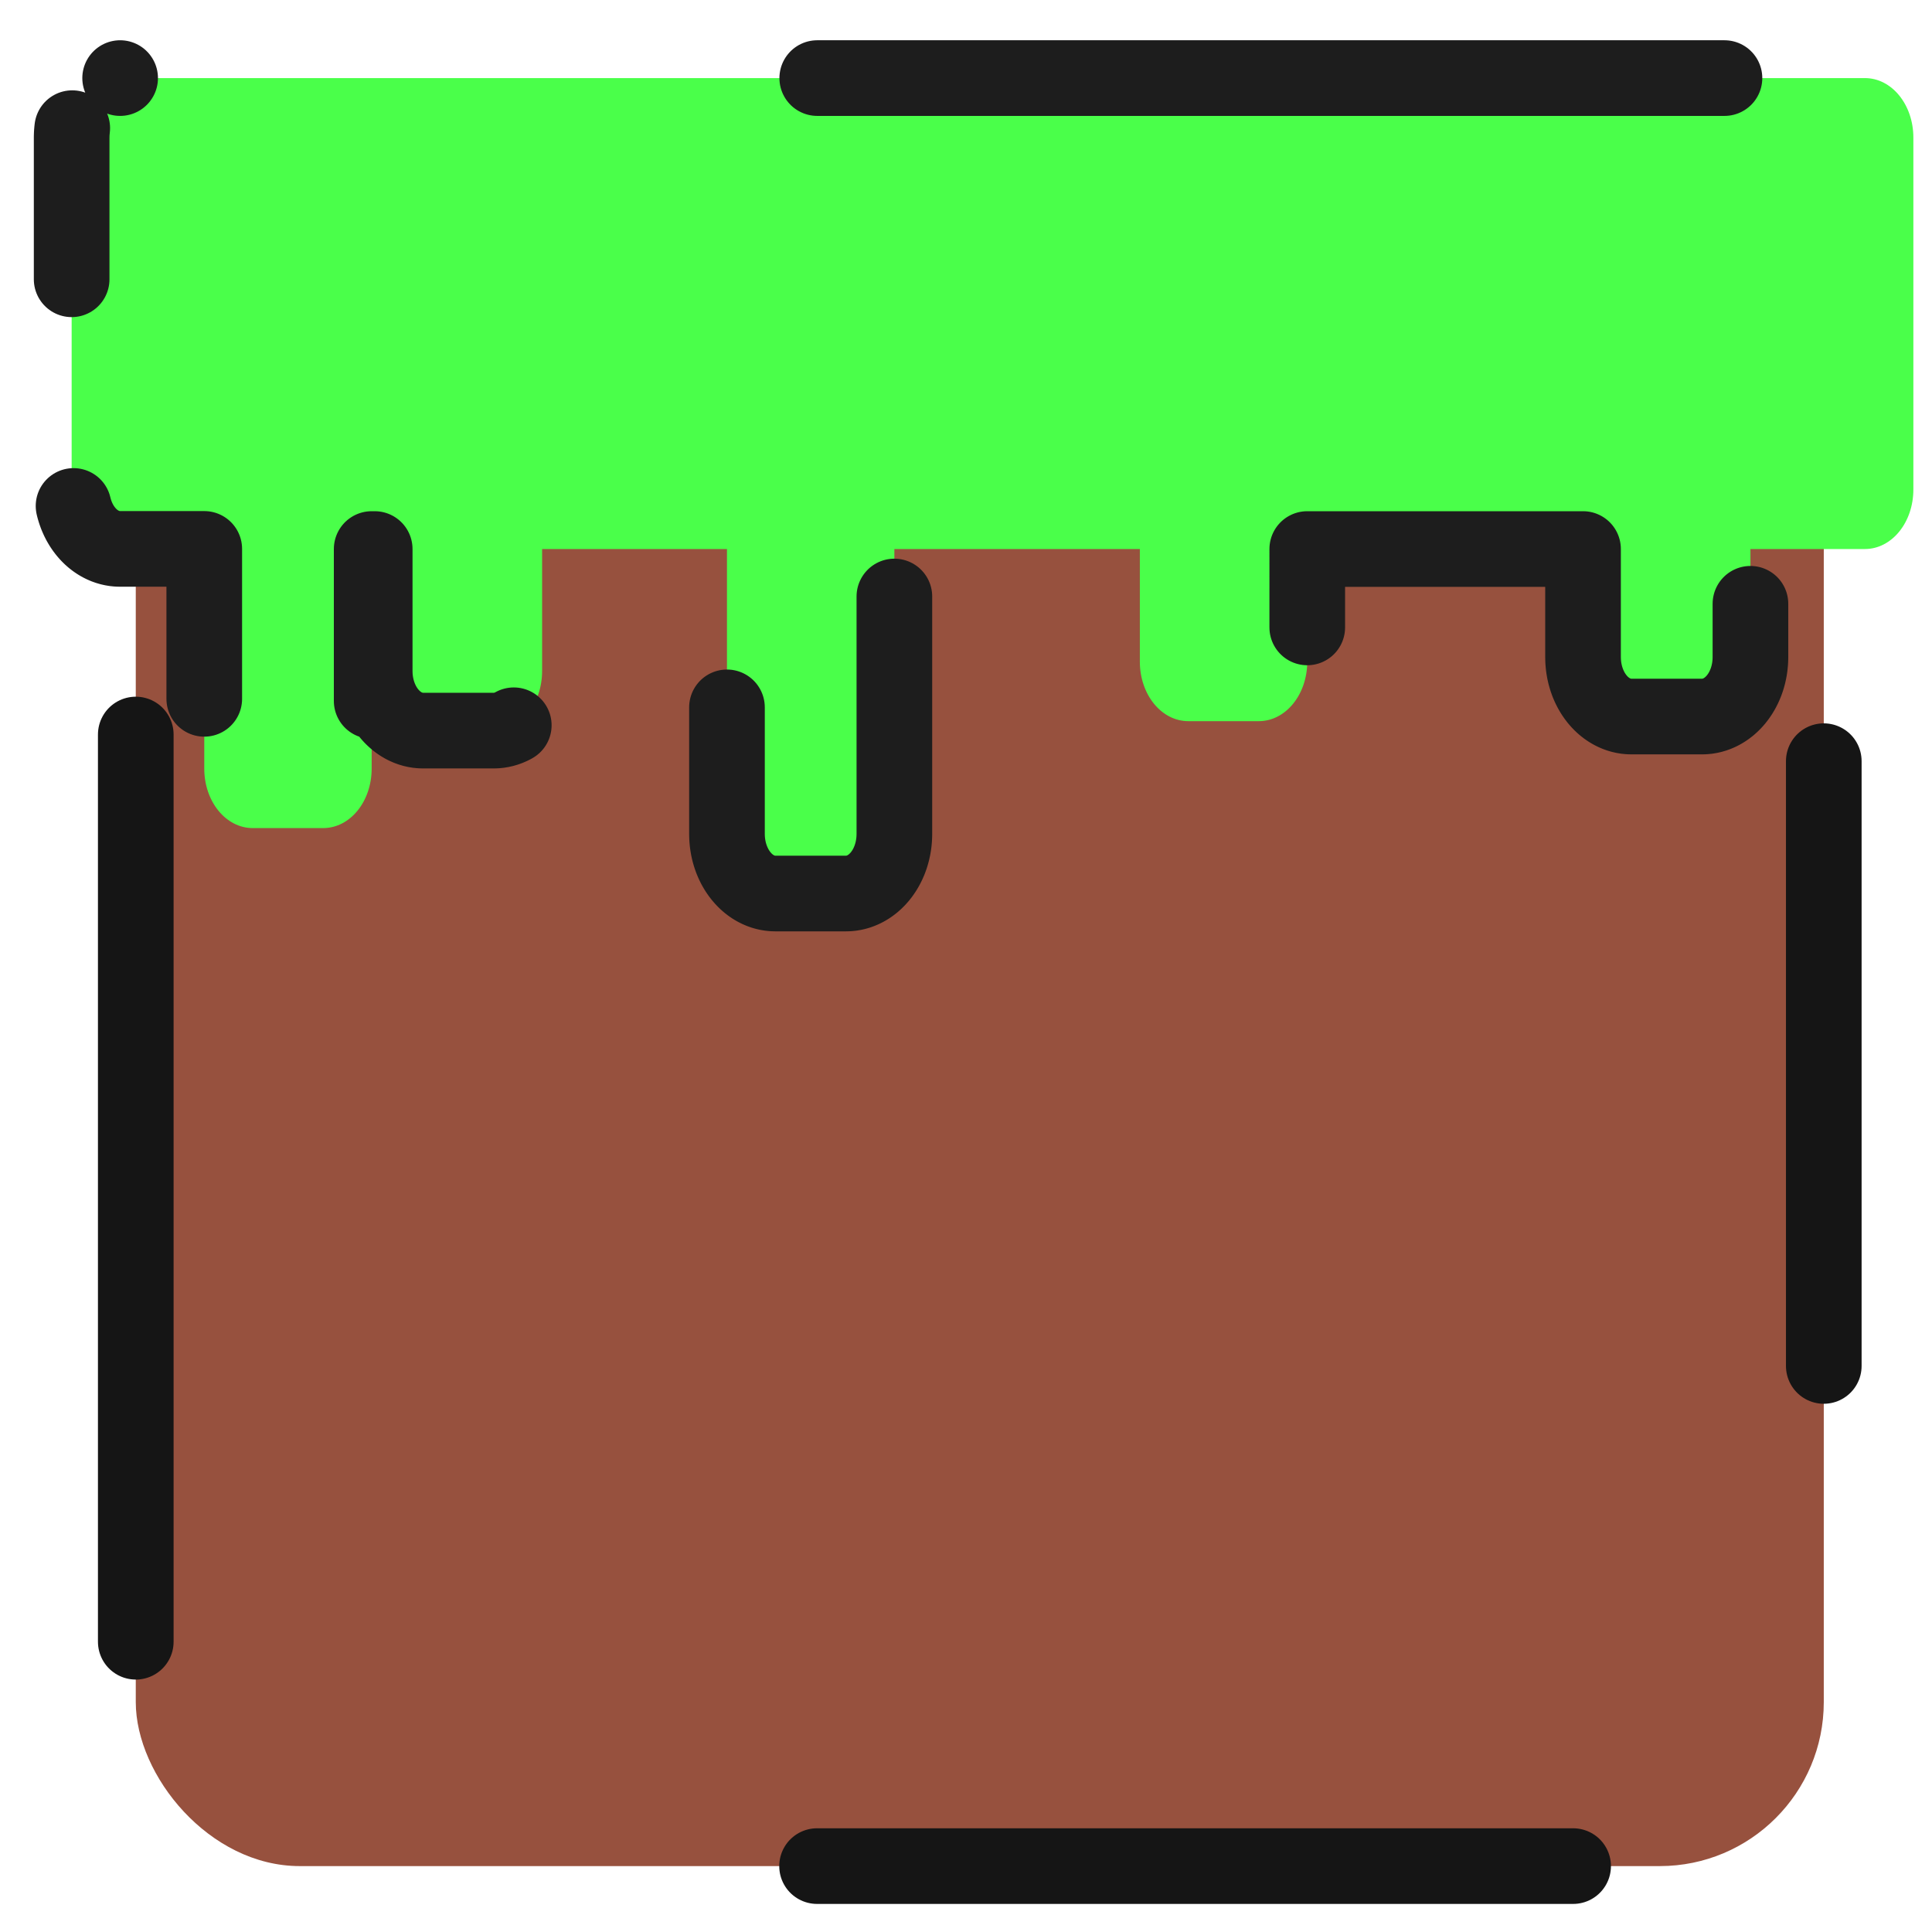 <?xml version="1.0" encoding="UTF-8" standalone="no"?>
<svg
   xmlns:dc="http://purl.org/dc/elements/1.1/"
   xmlns:cc="http://creativecommons.org/ns#"
   xmlns:rdf="http://www.w3.org/1999/02/22-rdf-syntax-ns#"
   xmlns:svg="http://www.w3.org/2000/svg"
   xmlns="http://www.w3.org/2000/svg"
   id="SVGRoot"
   version="1.1"
   viewBox="0 0 16 16"
   height="16px"
   width="16px">
  <defs
     id="defs1906">
    <marker
       style="overflow:visible;"
       id="marker3274"
       refX="0.0"
       refY="0.0"
       orient="auto">
      <path
         transform="scale(0.8) rotate(180) translate(12.5,0)"
         style="fill-rule:evenodd;stroke:#070000;stroke-width:1pt;stroke-opacity:1;fill:#070000;fill-opacity:1"
         d="M 0.0,0.0 L 5.0,-5.0 L -12.5,0.0 L 5.0,5.0 L 0.0,0.0 z "
         id="path3272" />
    </marker>
    <marker
       style="overflow:visible;"
       id="Arrow1Lend"
       refX="0.0"
       refY="0.0"
       orient="auto">
      <path
         transform="scale(0.8) rotate(180) translate(12.5,0)"
         style="fill-rule:evenodd;stroke:#070000;stroke-width:1pt;stroke-opacity:1;fill:#ff4b4b;fill-opacity:1"
         d="M 0.0,0.0 L 5.0,-5.0 L -12.5,0.0 L 5.0,5.0 L 0.0,0.0 z "
         id="path831" />
    </marker>
  </defs>
  <g
     id="layer1">
    <g
       style="stroke-width:0.988"
       transform="matrix(1.012,0,0,1.012,-0.453,-0.37)"
       id="g4800">
      <rect
         style="opacity:1;fill:#ffff7e;fill-opacity:1;stroke:#000000;stroke-width:0.915;stroke-linecap:round;stroke-linejoin:round;stroke-miterlimit:4;stroke-dasharray:0, 0.915, 1.83, 2.745, 3.66, 4.575, 5.49, 6.405, 7.32, 8.234, 9.149, 10.064, 10.979, 11.894, 12.809;stroke-dashoffset:0;stroke-opacity:1"
         id="rect2464"
         width="14.897"
         height="14.897"
         x="22.325"
         y="0.311"
         ry="2.909" />
      <rect
         style="opacity:1;fill:#ff4b4b;fill-opacity:1;stroke:#070000;stroke-width:0.52;stroke-linecap:round;stroke-linejoin:round;stroke-miterlimit:4;stroke-dasharray:0, 0.52, 1.04, 1.56, 2.08, 2.6, 3.12, 3.64, 4.161, 4.681, 5.201, 5.721, 6.241, 6.761, 7.281;stroke-dashoffset:0;stroke-opacity:1"
         id="rect2466"
         width="9.902"
         height="9.902"
         x="24.822"
         y="2.808"
         ry="0.328" />
      <path
         style="opacity:1;fill:#ff4b4b;fill-opacity:1;stroke:#070000;stroke-width:0.322;stroke-linecap:round;stroke-linejoin:round;stroke-miterlimit:4;stroke-dasharray:1.935, 1.935;stroke-dashoffset:0;stroke-opacity:1"
         d="m 24.822,2.808 9.902,9.902"
         id="path2468" />
      <path
         style="opacity:1;fill:none;fill-opacity:1;stroke:#070000;stroke-width:0.285;stroke-linecap:round;stroke-linejoin:round;stroke-miterlimit:4;stroke-dasharray:none;stroke-dashoffset:0;stroke-opacity:1;marker-end:url(#marker3274)"
         d="M 24.822,12.71 C 23.897,13.101 22.738,7.694 34.221,3.196"
         id="path2470" />
      <rect
         ry="2.592"
         y="-13.513"
         x="9.577"
         height="11.747"
         width="14.95"
         id="rect6094"
         style="opacity:1;fill:#ff0000;fill-opacity:1;stroke:#070000;stroke-width:0.619;stroke-linecap:round;stroke-linejoin:round;stroke-miterlimit:4;stroke-dasharray:3.711, 3.711;stroke-dashoffset:0;stroke-opacity:1" />
      <path
         transform="matrix(0.825,0,0,0.826,13.22,-12.28)"
         d="m 9.559,5.617 -7.367,4.253 0,-8.507 z"
         id="path6096"
         style="opacity:1;fill:#ffffff;fill-opacity:1;stroke:#070000;stroke-width:0.749;stroke-linecap:round;stroke-linejoin:round;stroke-miterlimit:4;stroke-dasharray:4.496, 4.496;stroke-dashoffset:0;stroke-opacity:1" />
      <g
         style="stroke-width:0.966"
         transform="matrix(1.003,0,0,1.043,-16.65,-10.884)"
         id="g6209">
        <rect
           style="opacity:1;fill:#9f2ee3;fill-opacity:1;stroke:#070000;stroke-width:0.605;stroke-linecap:round;stroke-linejoin:round;stroke-miterlimit:4;stroke-dasharray:3.628, 3.628;stroke-dashoffset:0;stroke-opacity:1"
           id="rect6123"
           width="5.078"
           height="7.103"
           x="5.649"
           y="6.463"
           ry="2.452"
           transform="matrix(0.914,-0.406,0.406,0.914,0,0)" />
        <rect
           transform="matrix(0.933,0.359,-0.358,0.934,0,0)"
           ry="2.315"
           y="1.671"
           x="1.661"
           height="6.705"
           width="4.791"
           id="rect6129"
           style="opacity:1;fill:#9f2ee3;fill-opacity:1;stroke:#070000;stroke-width:0.605;stroke-linecap:round;stroke-linejoin:round;stroke-miterlimit:4;stroke-dasharray:3.628, 3.628;stroke-dashoffset:0;stroke-opacity:1" />
        <ellipse
           style="opacity:1;fill:#bb47ff;fill-opacity:1;stroke:#151515;stroke-width:0.605;stroke-linecap:round;stroke-linejoin:round;stroke-miterlimit:4;stroke-dasharray:3.628,3.628;stroke-dashoffset:0;stroke-opacity:1"
           id="path6119"
           cx="6.776"
           cy="3.266"
           rx="6.456"
           ry="3.461" />
        <rect
           style="opacity:1;fill:#ffffff;fill-opacity:1;stroke:#070000;stroke-width:0.605;stroke-linecap:round;stroke-linejoin:round;stroke-miterlimit:4;stroke-dasharray:3.628, 3.628;stroke-dashoffset:0;stroke-opacity:1"
           id="rect6125"
           width="1.805"
           height="1.805"
           x="8.297"
           y="2.105"
           ry="0.902" />
        <rect
           ry="0.903"
           y="-3.388"
           x="4.005"
           height="1.805"
           width="1.805"
           id="rect6131"
           style="opacity:1;fill:#ffffff;fill-opacity:1;stroke:#070000;stroke-width:0.605;stroke-linecap:round;stroke-linejoin:round;stroke-miterlimit:4;stroke-dasharray:3.628, 3.628;stroke-dashoffset:0;stroke-opacity:1"
           transform="matrix(0.5,0.866,-0.866,0.5,0,0)" />
      </g>
      <g
         transform="translate(4.146,-4.973)"
         id="g6202">
        <rect
           style="opacity:1;fill:#2d7dc9;fill-opacity:1;stroke:#151515;stroke-width:0.619;stroke-linecap:round;stroke-linejoin:round;stroke-miterlimit:4;stroke-dasharray:3.711, 3.711;stroke-dashoffset:0;stroke-opacity:1"
           id="rect6174"
           width="2.182"
           height="5.014"
           x="36.494"
           y="-13.017"
           ry="1.091" />
        <g
           id="g6172"
           transform="matrix(1.251,0,0,1.253,27.932,-16.598)"
           style="stroke-width:0.789">
          <path
             id="path6154"
             d="M 7.66,1.844 A 5.016,5.014 0 0 0 2.645,6.858 H 4.307 A 3.354,3.256 0 0 1 7.66,3.601 3.354,3.256 0 0 1 11.014,6.858 h 1.662 A 5.016,5.014 0 0 0 7.66,1.844 Z"
             style="opacity:1;fill:#319aff;fill-opacity:1;stroke:#151515;stroke-width:0.494;stroke-linecap:round;stroke-linejoin:round;stroke-miterlimit:4;stroke-dasharray:2.964, 2.964;stroke-dashoffset:0;stroke-opacity:1" />
          <path
             transform="rotate(90)"
             d="m 12.014,-4.242 a 3.021,2.931 0 0 1 -1.51,2.539 3.021,2.931 0 0 1 -3.021,-10e-8 3.021,2.931 0 0 1 -1.51,-2.539 l 3.021,1e-7 z"
             id="path6152"
             style="opacity:1;fill:#5eb0ff;fill-opacity:1;stroke:#151515;stroke-width:0.494;stroke-linecap:round;stroke-linejoin:round;stroke-miterlimit:4;stroke-dasharray:2.964, 2.964;stroke-dashoffset:0;stroke-opacity:1" />
          <rect
             ry="0.423"
             y="10.897"
             x="8.656"
             height="0.847"
             width="2.508"
             id="rect6165"
             style="opacity:1;fill:#5eb0ff;fill-opacity:1;stroke:#151515;stroke-width:0.494;stroke-linecap:round;stroke-linejoin:round;stroke-miterlimit:4;stroke-dasharray:2.964, 2.964;stroke-dashoffset:0;stroke-opacity:1" />
          <path
             style="opacity:1;fill:#5eb0ff;fill-opacity:1;stroke:#151515;stroke-width:0.494;stroke-linecap:round;stroke-linejoin:round;stroke-miterlimit:4;stroke-dasharray:2.964, 2.964;stroke-dashoffset:0;stroke-opacity:1"
             id="path6161"
             d="m -5.972,10.431 a 3.021,2.931 0 0 1 -1.51,2.539 3.021,2.931 0 0 1 -3.021,0 3.021,2.931 0 0 1 -1.51,-2.539 l 3.021,0 z"
             transform="rotate(-90)" />
          <rect
             ry="0.863"
             y="10.636"
             x="6.734"
             height="1.726"
             width="2.476"
             id="rect6163"
             style="opacity:1;fill:#2680d6;fill-opacity:1;stroke:#151515;stroke-width:0.494;stroke-linecap:round;stroke-linejoin:round;stroke-miterlimit:4;stroke-dasharray:2.964, 2.964;stroke-dashoffset:0;stroke-opacity:1" />
        </g>
      </g>
      <g
         style="stroke-width:0.792"
         transform="matrix(1.249,0,0,1.246,-29.286,-4.581)"
         id="g6278">
        <path
           style="opacity:1;fill:#ff724d;fill-opacity:1;stroke:#151515;stroke-width:0.496;stroke-linecap:round;stroke-linejoin:round;stroke-miterlimit:4;stroke-dasharray:2.976, 2.976;stroke-dashoffset:0;stroke-opacity:1"
           d="m 7.533,2.8 c -0.37,0 -0.668,0.298 -0.668,0.668 0,0.169 0.067,0.319 0.17,0.436 v 2.146 c 0,0.37 0.298,0.668 0.668,0.668 0.37,0 0.668,-0.298 0.668,-0.668 V 4.136 h 1.457 c 0.37,0 0.668,-0.298 0.668,-0.668 0,-0.37 -0.298,-0.668 -0.668,-0.668 z"
           id="rect6261" />
        <ellipse
           ry="1.319"
           rx="1.319"
           cy="6.875"
           cx="10.878"
           id="ellipse6265"
           style="opacity:1;fill:#ff6037;fill-opacity:1;stroke:#151515;stroke-width:0.496;stroke-linecap:round;stroke-linejoin:round;stroke-miterlimit:4;stroke-dasharray:2.976, 2.976;stroke-dashoffset:0;stroke-opacity:1" />
        <ellipse
           style="opacity:1;fill:#ff714c;fill-opacity:1;stroke:#151515;stroke-width:0.496;stroke-linecap:round;stroke-linejoin:round;stroke-miterlimit:4;stroke-dasharray:2.976, 2.976;stroke-dashoffset:0;stroke-opacity:1"
           id="ellipse6267"
           cx="4.247"
           cy="6.875"
           rx="1.319"
           ry="1.319" />
        <ellipse
           style="opacity:1;fill:#ff663c;fill-opacity:1;stroke:#151515;stroke-width:0.496;stroke-linecap:round;stroke-linejoin:round;stroke-miterlimit:4;stroke-dasharray:2.976, 2.976;stroke-dashoffset:0;stroke-opacity:1"
           id="path6253"
           cx="7.931"
           cy="10.055"
           rx="4.251"
           ry="4.249" />
        <ellipse
           style="opacity:1;fill:#ffffff;fill-opacity:1;stroke:#151515;stroke-width:0.496;stroke-linecap:round;stroke-linejoin:round;stroke-miterlimit:4;stroke-dasharray:2.976, 2.976;stroke-dashoffset:0;stroke-opacity:1"
           id="path6255"
           cx="9.739"
           cy="10.055"
           rx="0.7"
           ry="0.7" />
        <ellipse
           ry="0.7"
           rx="0.7"
           cy="10.055"
           cx="6.205"
           id="ellipse6257"
           style="opacity:1;fill:#ffffff;fill-opacity:1;stroke:#151515;stroke-width:0.496;stroke-linecap:round;stroke-linejoin:round;stroke-miterlimit:4;stroke-dasharray:2.976, 2.976;stroke-dashoffset:0;stroke-opacity:1" />
        <ellipse
           style="opacity:1;fill:#ff987d;fill-opacity:1;stroke:#151515;stroke-width:0.496;stroke-linecap:round;stroke-linejoin:round;stroke-miterlimit:4;stroke-dasharray:2.976, 2.976;stroke-dashoffset:0;stroke-opacity:1"
           id="path6263"
           cx="11.226"
           cy="3.428"
           rx="1.319"
           ry="1.319" />
      </g>
      <g
         style="stroke-width:0.996"
         transform="matrix(0.992,0,0,0.992,0.283,0.335)"
         id="g7109">
        <rect
           style="opacity:1;fill:#97513e;fill-opacity:1;stroke:#151515;stroke-width:0.624;stroke-linecap:round;stroke-linejoin:round;stroke-miterlimit:4;stroke-dasharray:0,0.624,1.247,1.871,2.495,3.118,3.742,4.366,4.989,5.613,6.237,6.861,7.484,8.108,8.732;stroke-dashoffset:0.811;stroke-opacity:1"
           id="rect7105"
           width="13.925"
           height="13.805"
           x="1.286"
           y="1.62"
           ry="1.353" />
        <path
           style="display:inline;fill:#4aff4a;fill-opacity:1;stroke:#1d1d1d;stroke-width:0.624;stroke-linecap:round;stroke-linejoin:round;stroke-miterlimit:4;stroke-dasharray:0, 0.624, 1.247, 1.871, 2.495, 3.118, 3.742, 4.366, 4.989, 5.613, 6.237, 6.861, 7.484, 8.108, 8.732;stroke-dashoffset:0;stroke-opacity:1"
           d="m 1.157,0.675 c -0.222,0 -0.4,0.219 -0.4,0.491 v 2.902 c 0,0.272 0.178,0.491 0.4,0.491 h 0.694 v 1.812 c 0,0.272 0.178,0.491 0.4,0.491 h 0.581 c 0.222,0 0.4,-0.219 0.4,-0.491 V 4.56 h 0.025 v 1.006 c 0,0.272 0.178,0.492 0.4,0.492 h 0.581 c 0.222,0 0.4,-0.219 0.4,-0.492 V 4.56 h 1.525 v 2.35 c 0,0.272 0.178,0.492 0.4,0.492 h 0.581 c 0.222,0 0.4,-0.219 0.4,-0.492 v -2.35 h 2.025 v 0.929 c 0,0.272 0.178,0.491 0.4,0.491 h 0.581 c 0.222,0 0.4,-0.219 0.4,-0.491 V 4.56 h 2.275 v 0.891 c 0,0.272 0.178,0.491 0.4,0.491 h 0.581 c 0.222,0 0.4,-0.219 0.4,-0.491 V 4.56 h 0.944 c 0.222,0 0.4,-0.219 0.4,-0.491 V 1.166 c 0,-0.272 -0.178,-0.491 -0.4,-0.491 z"
           id="rect1030" />
      </g>
    </g>
  </g>
</svg>
